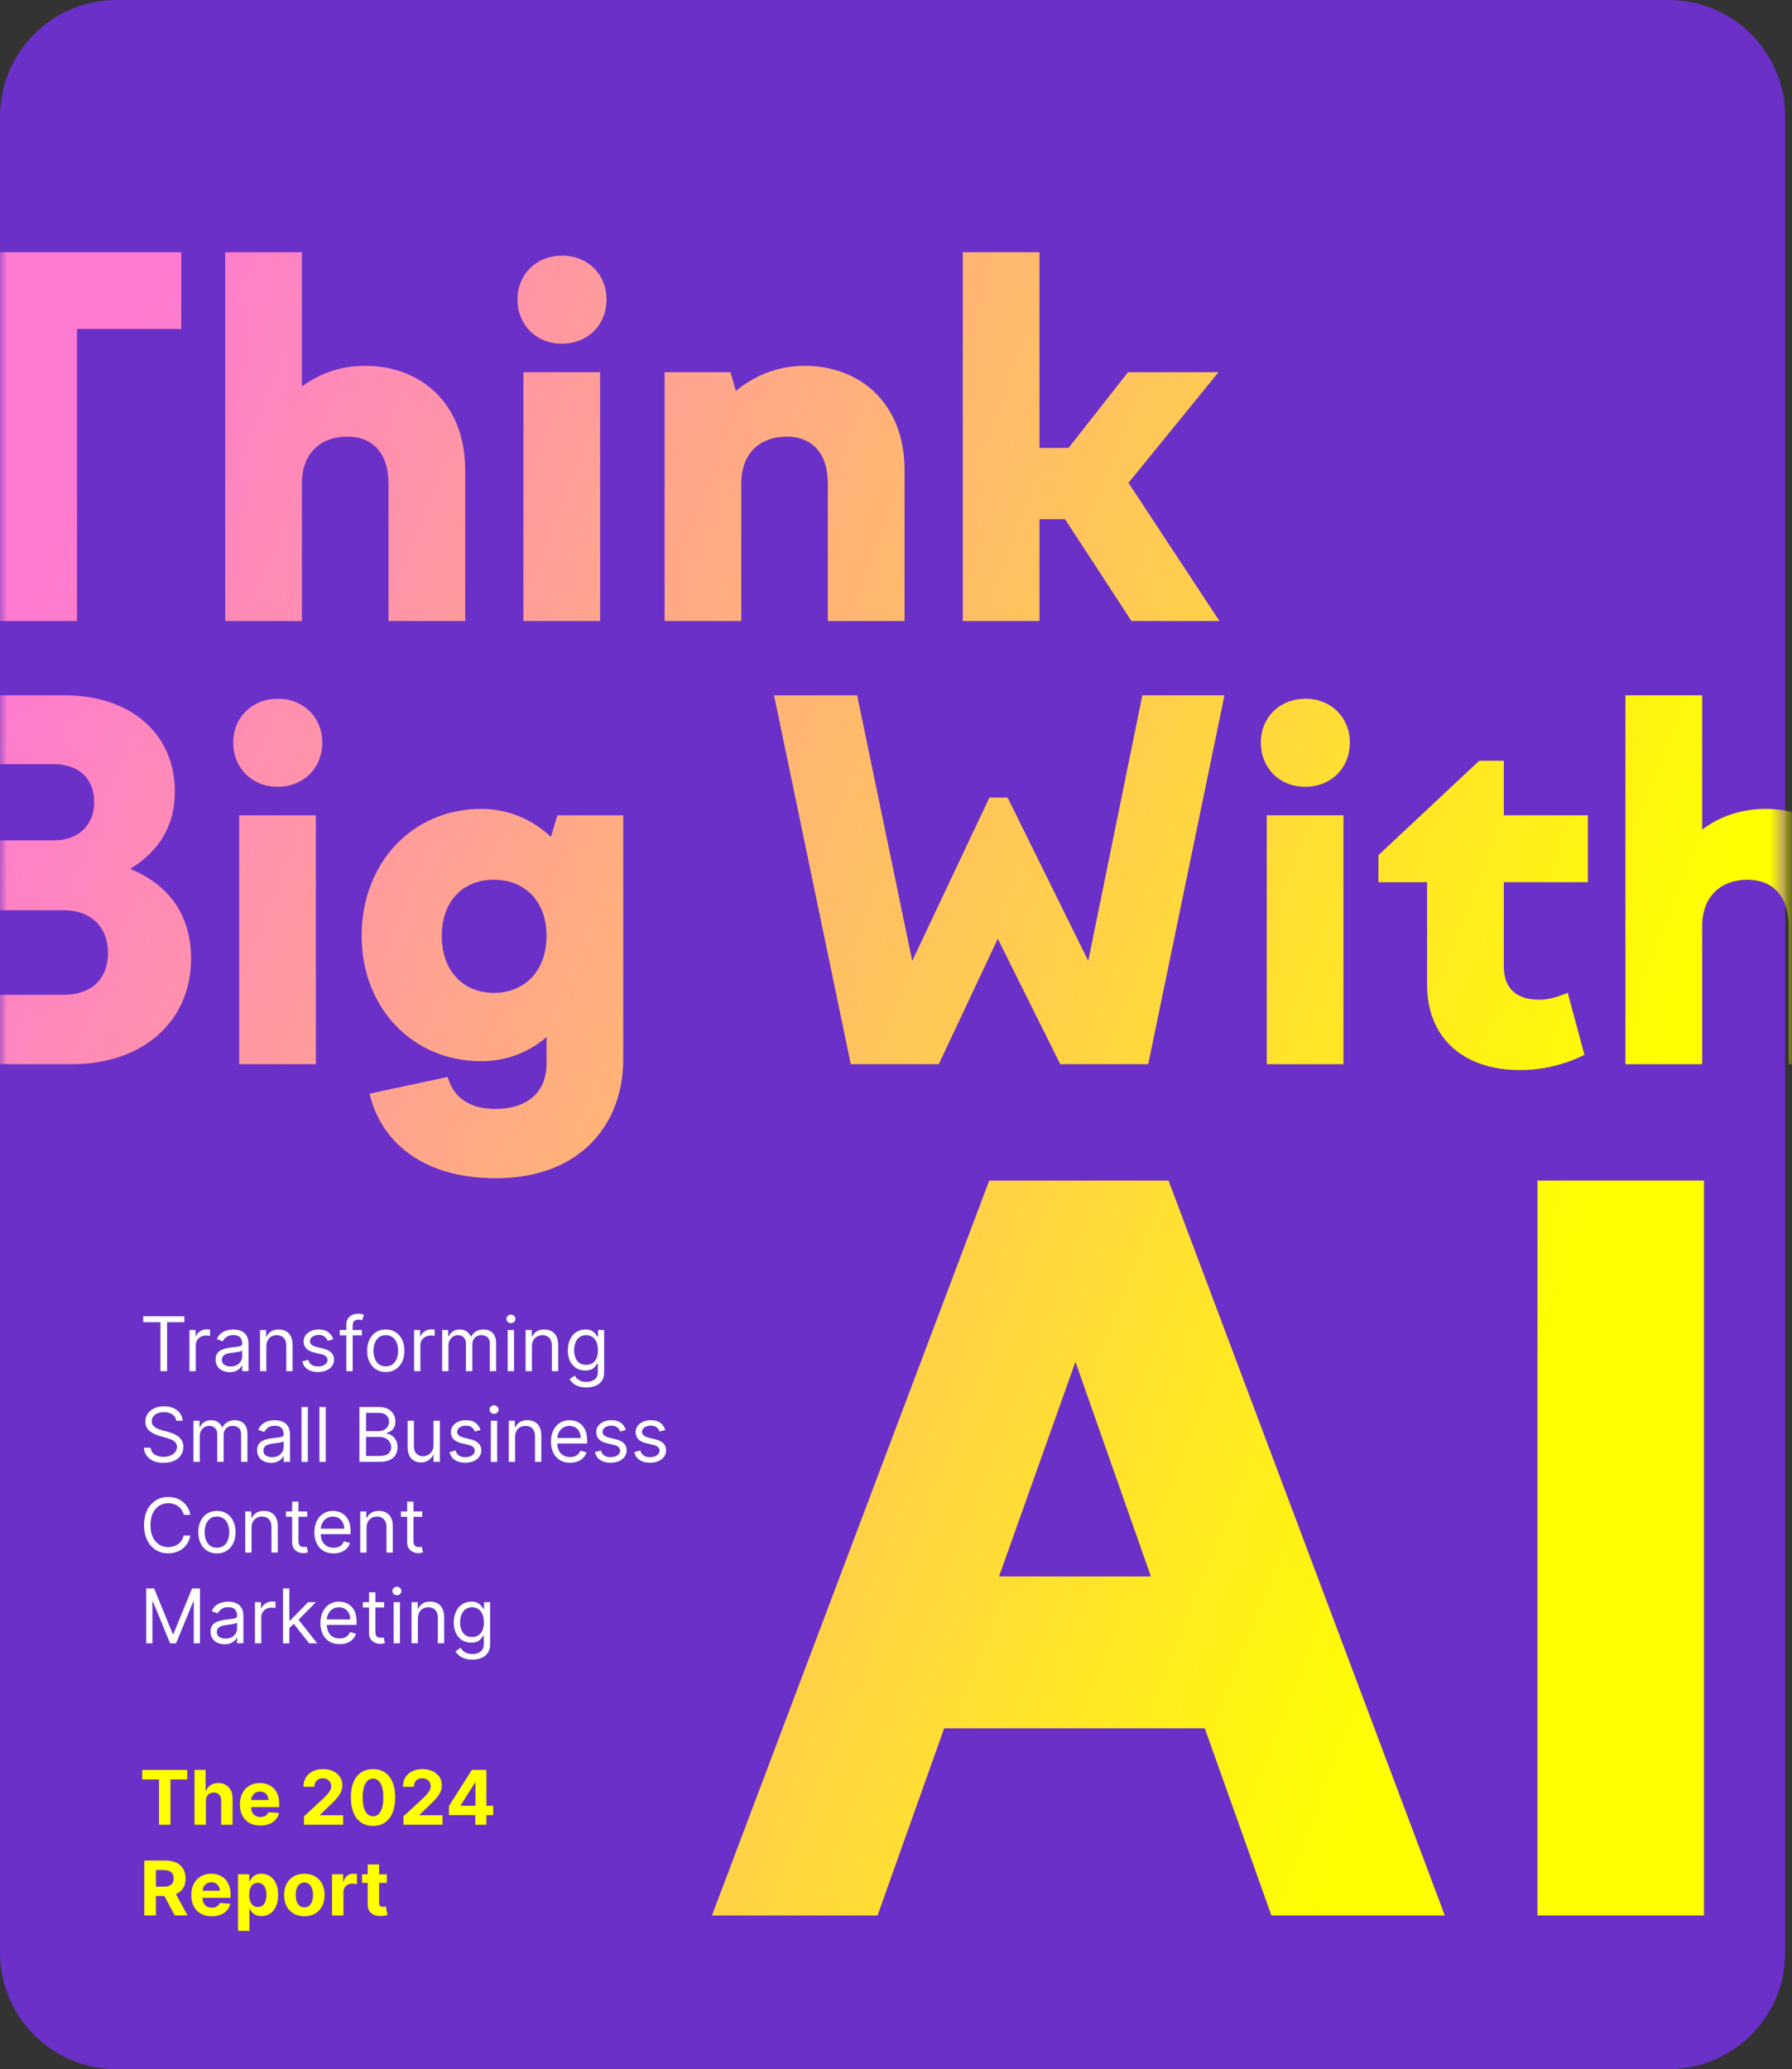 <svg width="123" height="142" viewBox="0 0 123 142" fill="none" xmlns="http://www.w3.org/2000/svg">
<rect x="0" y="0" width="123" height="142" fill="#333333" stroke="none"/>
<path d="M0 8C0 3.582 3.582 0 8 0H114.532C118.951 0 122.532 3.582 122.532 8V134C122.532 138.418 118.951 142 114.532 142H8C3.582 142 0 138.418 0 134V8Z" fill="#6B30C7"/>
<mask id="mask0_9417_4453" style="mask-type:alpha" maskUnits="userSpaceOnUse" x="0" y="0" width="123" height="142">
<rect width="122.532" height="142" rx="8" fill="#6B30C7"/>
</mask>
<g mask="url(#mask0_9417_4453)">
<path d="M26.552 128.63V129.218H24.851V128.63H26.552ZM25.237 127.953H26.02V130.586C26.02 130.659 26.032 130.715 26.054 130.755C26.076 130.795 26.106 130.822 26.146 130.838C26.186 130.854 26.233 130.862 26.285 130.862C26.322 130.862 26.359 130.859 26.396 130.853C26.432 130.845 26.461 130.84 26.48 130.836L26.603 131.419C26.564 131.431 26.509 131.446 26.438 131.461C26.367 131.479 26.28 131.489 26.179 131.493C25.99 131.5 25.824 131.475 25.682 131.417C25.541 131.36 25.431 131.27 25.353 131.149C25.275 131.028 25.236 130.874 25.237 130.689V127.953Z" fill="#FFFF00"/>
<path d="M22.79 131.455V128.63H23.549V129.123H23.578C23.63 128.948 23.716 128.815 23.838 128.726C23.959 128.635 24.099 128.59 24.257 128.59C24.296 128.59 24.338 128.592 24.384 128.597C24.429 128.602 24.469 128.609 24.503 128.617V129.312C24.466 129.301 24.416 129.292 24.351 129.283C24.286 129.274 24.226 129.27 24.172 129.27C24.057 129.27 23.954 129.295 23.863 129.346C23.774 129.395 23.703 129.463 23.65 129.552C23.599 129.64 23.573 129.742 23.573 129.857V131.455H22.79Z" fill="#FFFF00"/>
<path d="M20.891 131.508C20.605 131.508 20.358 131.447 20.15 131.326C19.942 131.203 19.782 131.033 19.67 130.815C19.557 130.595 19.5 130.341 19.5 130.052C19.5 129.76 19.557 129.505 19.67 129.287C19.782 129.067 19.942 128.897 20.15 128.776C20.358 128.653 20.605 128.592 20.891 128.592C21.176 128.592 21.423 128.653 21.63 128.776C21.838 128.897 21.999 129.067 22.111 129.287C22.224 129.505 22.281 129.76 22.281 130.052C22.281 130.341 22.224 130.595 22.111 130.815C21.999 131.033 21.838 131.203 21.63 131.326C21.423 131.447 21.176 131.508 20.891 131.508ZM20.894 130.901C21.024 130.901 21.133 130.865 21.22 130.791C21.307 130.716 21.372 130.614 21.416 130.486C21.462 130.357 21.485 130.211 21.485 130.046C21.485 129.882 21.462 129.736 21.416 129.607C21.372 129.478 21.307 129.376 21.22 129.302C21.133 129.227 21.024 129.189 20.894 129.189C20.763 129.189 20.653 129.227 20.563 129.302C20.475 129.376 20.408 129.478 20.363 129.607C20.319 129.736 20.297 129.882 20.297 130.046C20.297 130.211 20.319 130.357 20.363 130.486C20.408 130.614 20.475 130.716 20.563 130.791C20.653 130.865 20.763 130.901 20.894 130.901Z" fill="#FFFF00"/>
<path d="M16.337 132.512V128.629H17.11V129.103H17.145C17.179 129.027 17.229 128.95 17.294 128.871C17.36 128.792 17.446 128.725 17.551 128.673C17.658 128.619 17.79 128.592 17.948 128.592C18.154 128.592 18.344 128.646 18.518 128.754C18.692 128.86 18.831 129.021 18.936 129.237C19.04 129.452 19.092 129.721 19.092 130.044C19.092 130.359 19.041 130.625 18.939 130.842C18.839 131.058 18.701 131.222 18.527 131.333C18.355 131.444 18.161 131.499 17.946 131.499C17.794 131.499 17.665 131.474 17.558 131.423C17.453 131.373 17.366 131.31 17.299 131.234C17.232 131.157 17.18 131.079 17.145 131.001H17.121V132.512H16.337ZM17.104 130.041C17.104 130.209 17.128 130.355 17.174 130.48C17.221 130.605 17.288 130.703 17.376 130.773C17.465 130.841 17.572 130.876 17.698 130.876C17.826 130.876 17.933 130.841 18.022 130.771C18.11 130.7 18.177 130.602 18.222 130.477C18.269 130.35 18.292 130.205 18.292 130.041C18.292 129.878 18.269 129.734 18.224 129.61C18.179 129.487 18.112 129.39 18.023 129.32C17.935 129.25 17.827 129.215 17.698 129.215C17.571 129.215 17.463 129.249 17.375 129.316C17.287 129.384 17.221 129.479 17.174 129.603C17.128 129.727 17.104 129.873 17.104 130.041Z" fill="#FFFF00"/>
<path d="M14.53 131.508C14.239 131.508 13.989 131.449 13.78 131.332C13.571 131.213 13.411 131.045 13.298 130.828C13.185 130.61 13.129 130.351 13.129 130.054C13.129 129.763 13.185 129.508 13.298 129.289C13.411 129.069 13.57 128.898 13.774 128.776C13.98 128.653 14.222 128.592 14.499 128.592C14.685 128.592 14.859 128.622 15.019 128.682C15.181 128.741 15.322 128.83 15.442 128.949C15.563 129.067 15.658 129.217 15.725 129.397C15.793 129.576 15.826 129.786 15.826 130.026V130.241H13.441V129.756H15.089C15.089 129.643 15.065 129.543 15.015 129.456C14.966 129.369 14.898 129.301 14.811 129.252C14.726 129.202 14.626 129.177 14.512 129.177C14.393 129.177 14.287 129.204 14.195 129.259C14.105 129.313 14.034 129.386 13.982 129.478C13.931 129.569 13.904 129.67 13.903 129.781V130.243C13.903 130.383 13.929 130.503 13.98 130.605C14.033 130.707 14.107 130.785 14.203 130.841C14.298 130.896 14.412 130.923 14.543 130.923C14.63 130.923 14.71 130.911 14.782 130.887C14.854 130.862 14.916 130.825 14.968 130.776C15.019 130.727 15.058 130.667 15.085 130.596L15.81 130.644C15.773 130.818 15.698 130.97 15.584 131.1C15.471 131.229 15.325 131.329 15.146 131.401C14.968 131.473 14.763 131.508 14.53 131.508Z" fill="#FFFF00"/>
<path d="M9.905 131.453V127.688H11.39C11.675 127.688 11.918 127.738 12.119 127.84C12.321 127.941 12.475 128.083 12.58 128.269C12.687 128.452 12.74 128.669 12.74 128.918C12.74 129.168 12.686 129.383 12.578 129.563C12.47 129.742 12.314 129.879 12.11 129.975C11.906 130.071 11.66 130.118 11.37 130.118H10.376V129.478H11.242C11.394 129.478 11.52 129.458 11.62 129.416C11.721 129.374 11.796 129.312 11.845 129.228C11.895 129.145 11.92 129.041 11.92 128.918C11.92 128.793 11.895 128.687 11.845 128.601C11.796 128.516 11.72 128.451 11.618 128.406C11.518 128.361 11.391 128.338 11.238 128.338H10.701V131.453H9.905ZM11.938 129.74L12.874 131.453H11.995L11.08 129.74H11.938Z" fill="#FFFF00"/>
<path d="M30.816 124.567V123.94L32.388 121.463H32.929V122.331H32.609L31.618 123.899V123.929H33.852V124.567H30.816ZM32.623 125.229V124.375L32.638 124.098V121.463H33.385V125.229H32.623Z" fill="#FFFF00"/>
<path d="M27.692 125.227V124.654L29.032 123.413C29.146 123.302 29.242 123.203 29.319 123.115C29.398 123.026 29.457 122.94 29.498 122.855C29.538 122.77 29.558 122.677 29.558 122.578C29.558 122.467 29.533 122.372 29.483 122.293C29.433 122.212 29.364 122.15 29.277 122.107C29.19 122.063 29.091 122.041 28.981 122.041C28.866 122.041 28.765 122.064 28.68 122.111C28.594 122.157 28.527 122.224 28.481 122.311C28.434 122.398 28.411 122.502 28.411 122.622H27.655C27.655 122.376 27.711 122.162 27.823 121.98C27.934 121.799 28.09 121.658 28.291 121.559C28.492 121.46 28.724 121.41 28.986 121.41C29.256 121.41 29.491 121.458 29.691 121.554C29.892 121.648 30.048 121.779 30.16 121.947C30.271 122.115 30.327 122.307 30.327 122.524C30.327 122.667 30.299 122.807 30.242 122.946C30.187 123.084 30.089 123.238 29.946 123.407C29.804 123.575 29.604 123.777 29.345 124.012L28.795 124.551V124.577H30.377V125.227H27.692Z" fill="#FFFF00"/>
<path d="M25.604 125.31C25.288 125.309 25.016 125.231 24.788 125.077C24.561 124.922 24.386 124.698 24.264 124.405C24.142 124.113 24.082 123.76 24.084 123.348C24.084 122.938 24.144 122.588 24.266 122.298C24.388 122.009 24.563 121.789 24.79 121.638C25.018 121.486 25.289 121.41 25.604 121.41C25.919 121.41 26.19 121.486 26.417 121.638C26.645 121.79 26.82 122.011 26.943 122.3C27.065 122.588 27.126 122.938 27.125 123.348C27.125 123.761 27.064 124.114 26.941 124.407C26.82 124.7 26.645 124.924 26.419 125.078C26.192 125.233 25.92 125.31 25.604 125.31ZM25.604 124.65C25.82 124.65 25.992 124.542 26.121 124.325C26.25 124.108 26.313 123.782 26.312 123.348C26.312 123.063 26.283 122.825 26.224 122.635C26.166 122.445 26.084 122.302 25.977 122.206C25.872 122.111 25.748 122.063 25.604 122.063C25.39 122.063 25.218 122.17 25.089 122.385C24.961 122.599 24.896 122.92 24.894 123.348C24.894 123.638 24.923 123.879 24.981 124.073C25.04 124.265 25.122 124.41 25.229 124.507C25.336 124.602 25.461 124.65 25.604 124.65Z" fill="#FFFF00"/>
<path d="M20.866 125.227V124.654L22.206 123.413C22.32 123.302 22.416 123.203 22.493 123.115C22.572 123.026 22.631 122.94 22.672 122.855C22.712 122.77 22.732 122.677 22.732 122.578C22.732 122.467 22.707 122.372 22.657 122.293C22.607 122.212 22.538 122.15 22.451 122.107C22.364 122.063 22.265 122.041 22.155 122.041C22.04 122.041 21.939 122.064 21.853 122.111C21.767 122.157 21.701 122.224 21.655 122.311C21.608 122.398 21.585 122.502 21.585 122.622H20.829C20.829 122.376 20.885 122.162 20.996 121.98C21.108 121.799 21.264 121.658 21.465 121.559C21.666 121.46 21.898 121.41 22.16 121.41C22.43 121.41 22.665 121.458 22.865 121.554C23.066 121.648 23.222 121.779 23.334 121.947C23.445 122.115 23.501 122.307 23.501 122.524C23.501 122.667 23.473 122.807 23.416 122.946C23.361 123.084 23.262 123.238 23.12 123.407C22.978 123.575 22.778 123.777 22.519 124.012L21.969 124.551V124.577H23.55V125.227H20.866Z" fill="#FFFF00"/>
<path d="M17.867 125.283C17.577 125.283 17.327 125.225 17.117 125.107C16.909 124.988 16.748 124.82 16.636 124.603C16.523 124.385 16.466 124.127 16.466 123.829C16.466 123.538 16.523 123.284 16.636 123.064C16.748 122.845 16.907 122.674 17.112 122.551C17.318 122.428 17.559 122.367 17.836 122.367C18.023 122.367 18.196 122.397 18.357 122.457C18.518 122.516 18.659 122.605 18.779 122.724C18.901 122.843 18.995 122.992 19.063 123.173C19.13 123.352 19.164 123.561 19.164 123.801V124.017H16.779V123.531H18.426C18.426 123.418 18.402 123.318 18.353 123.231C18.304 123.144 18.236 123.076 18.149 123.027C18.063 122.977 17.963 122.952 17.849 122.952C17.73 122.952 17.625 122.979 17.533 123.035C17.442 123.089 17.371 123.162 17.32 123.253C17.268 123.344 17.242 123.445 17.24 123.557V124.018C17.24 124.158 17.266 124.279 17.318 124.381C17.37 124.482 17.445 124.561 17.54 124.616C17.636 124.671 17.749 124.699 17.88 124.699C17.967 124.699 18.047 124.686 18.119 124.662C18.192 124.637 18.254 124.601 18.305 124.552C18.357 124.503 18.396 124.443 18.423 124.371L19.147 124.419C19.11 124.593 19.035 124.745 18.921 124.875C18.808 125.004 18.662 125.104 18.483 125.177C18.306 125.248 18.1 125.283 17.867 125.283Z" fill="#FFFF00"/>
<path d="M14.133 123.596V125.229H13.35V121.463H14.111V122.903H14.144C14.208 122.736 14.311 122.605 14.453 122.511C14.595 122.415 14.773 122.368 14.988 122.368C15.184 122.368 15.355 122.41 15.501 122.496C15.648 122.581 15.762 122.703 15.843 122.862C15.925 123.02 15.966 123.21 15.964 123.43V125.229H15.181V123.57C15.182 123.396 15.138 123.261 15.049 123.164C14.96 123.067 14.837 123.018 14.677 123.018C14.57 123.018 14.476 123.041 14.394 123.087C14.313 123.132 14.249 123.198 14.203 123.285C14.157 123.371 14.134 123.474 14.133 123.596Z" fill="#FFFF00"/>
<path d="M9.762 122.119V121.463H12.854V122.119H11.702V125.229H10.915V122.119H9.762Z" fill="#FFFF00"/>
<path d="M32.419 113.895C32.209 113.895 32.029 113.868 31.878 113.814C31.727 113.761 31.602 113.692 31.501 113.605C31.402 113.519 31.323 113.427 31.264 113.329L31.61 113.086C31.649 113.138 31.699 113.196 31.759 113.263C31.819 113.33 31.901 113.388 32.005 113.437C32.111 113.488 32.248 113.513 32.419 113.513C32.647 113.513 32.835 113.457 32.983 113.347C33.132 113.237 33.206 113.064 33.206 112.829V112.255H33.169C33.137 112.306 33.092 112.37 33.033 112.446C32.975 112.521 32.892 112.588 32.783 112.647C32.675 112.704 32.529 112.733 32.345 112.733C32.117 112.733 31.913 112.679 31.731 112.571C31.551 112.463 31.408 112.306 31.303 112.1C31.199 111.895 31.146 111.644 31.146 111.35C31.146 111.061 31.197 110.809 31.299 110.595C31.401 110.379 31.542 110.212 31.724 110.094C31.905 109.975 32.115 109.916 32.353 109.916C32.537 109.916 32.682 109.947 32.79 110.008C32.899 110.068 32.983 110.137 33.04 110.214C33.099 110.29 33.145 110.352 33.176 110.401H33.221V109.953H33.64V112.858C33.64 113.101 33.585 113.298 33.474 113.45C33.365 113.603 33.218 113.716 33.033 113.787C32.849 113.859 32.645 113.895 32.419 113.895ZM32.404 112.343C32.578 112.343 32.725 112.303 32.846 112.224C32.966 112.144 33.057 112.029 33.12 111.88C33.182 111.73 33.213 111.551 33.213 111.343C33.213 111.139 33.183 110.96 33.121 110.804C33.06 110.648 32.969 110.526 32.849 110.438C32.729 110.35 32.581 110.306 32.404 110.306C32.22 110.306 32.067 110.352 31.945 110.446C31.823 110.539 31.732 110.664 31.671 110.821C31.61 110.978 31.58 111.152 31.58 111.343C31.58 111.539 31.611 111.712 31.672 111.863C31.735 112.013 31.827 112.13 31.948 112.216C32.071 112.301 32.223 112.343 32.404 112.343Z" fill="white"/>
<path d="M28.683 111.078V112.777H28.25V109.953H28.669V110.394H28.706C28.772 110.251 28.872 110.135 29.007 110.048C29.142 109.96 29.316 109.916 29.529 109.916C29.721 109.916 29.888 109.955 30.031 110.034C30.175 110.111 30.286 110.229 30.366 110.387C30.446 110.544 30.485 110.742 30.485 110.982V112.777H30.052V111.012C30.052 110.79 29.994 110.617 29.879 110.493C29.763 110.368 29.605 110.306 29.404 110.306C29.266 110.306 29.142 110.336 29.033 110.396C28.925 110.456 28.84 110.544 28.777 110.659C28.715 110.774 28.683 110.914 28.683 111.078Z" fill="white"/>
<path d="M27.021 112.778V109.954H27.455V112.778H27.021ZM27.241 109.483C27.157 109.483 27.084 109.454 27.023 109.397C26.963 109.339 26.933 109.27 26.933 109.189C26.933 109.108 26.963 109.039 27.023 108.981C27.084 108.923 27.157 108.895 27.241 108.895C27.326 108.895 27.398 108.923 27.459 108.981C27.52 109.039 27.55 109.108 27.55 109.189C27.55 109.27 27.52 109.339 27.459 109.397C27.398 109.454 27.326 109.483 27.241 109.483Z" fill="white"/>
<path d="M26.368 109.952V110.32H24.904V109.952H26.368ZM25.331 109.275H25.765V111.967C25.765 112.09 25.783 112.182 25.818 112.243C25.855 112.303 25.901 112.344 25.958 112.365C26.015 112.384 26.076 112.394 26.14 112.394C26.188 112.394 26.227 112.391 26.258 112.387C26.288 112.38 26.313 112.376 26.331 112.372L26.419 112.762C26.39 112.773 26.349 112.784 26.296 112.795C26.244 112.807 26.177 112.813 26.096 112.813C25.973 112.813 25.853 112.787 25.735 112.734C25.619 112.681 25.522 112.601 25.445 112.493C25.369 112.385 25.331 112.249 25.331 112.085V109.275Z" fill="white"/>
<path d="M23.311 112.836C23.039 112.836 22.804 112.776 22.606 112.656C22.41 112.534 22.259 112.365 22.152 112.148C22.047 111.93 21.994 111.676 21.994 111.387C21.994 111.098 22.047 110.843 22.152 110.622C22.259 110.4 22.407 110.227 22.597 110.104C22.788 109.979 23.012 109.916 23.267 109.916C23.414 109.916 23.559 109.941 23.702 109.99C23.846 110.039 23.976 110.118 24.094 110.229C24.212 110.338 24.305 110.482 24.375 110.663C24.445 110.843 24.48 111.065 24.48 111.328V111.512H22.303V111.137H24.039C24.039 110.978 24.007 110.835 23.943 110.71C23.881 110.585 23.791 110.487 23.675 110.414C23.559 110.342 23.424 110.306 23.267 110.306C23.094 110.306 22.944 110.349 22.818 110.435C22.693 110.519 22.597 110.629 22.529 110.766C22.462 110.902 22.428 111.047 22.428 111.203V111.453C22.428 111.667 22.465 111.847 22.538 111.996C22.613 112.143 22.717 112.255 22.849 112.332C22.982 112.408 23.135 112.446 23.311 112.446C23.425 112.446 23.528 112.43 23.62 112.398C23.713 112.365 23.793 112.316 23.86 112.251C23.928 112.185 23.98 112.103 24.017 112.005L24.436 112.123C24.392 112.265 24.318 112.39 24.213 112.498C24.109 112.604 23.981 112.688 23.827 112.748C23.674 112.807 23.502 112.836 23.311 112.836Z" fill="white"/>
<path d="M19.831 111.748L19.823 111.211H19.912L21.147 109.953H21.684L20.368 111.284H20.331L19.831 111.748ZM19.426 112.778V109.012H19.86V112.778H19.426ZM21.221 112.778L20.118 111.38L20.427 111.078L21.773 112.778H21.221Z" fill="white"/>
<path d="M17.499 112.777V109.952H17.918V110.379H17.948C17.999 110.239 18.092 110.126 18.227 110.039C18.362 109.952 18.514 109.908 18.683 109.908C18.715 109.908 18.755 109.909 18.803 109.91C18.851 109.911 18.887 109.913 18.911 109.916V110.357C18.896 110.353 18.863 110.348 18.81 110.34C18.759 110.332 18.704 110.327 18.646 110.327C18.509 110.327 18.387 110.356 18.279 110.414C18.172 110.47 18.087 110.549 18.025 110.649C17.964 110.749 17.933 110.862 17.933 110.989V112.777H17.499Z" fill="white"/>
<path d="M15.413 112.843C15.234 112.843 15.071 112.81 14.925 112.742C14.78 112.674 14.664 112.575 14.578 112.446C14.492 112.316 14.449 112.159 14.449 111.975C14.449 111.814 14.481 111.682 14.545 111.582C14.609 111.48 14.694 111.401 14.8 111.343C14.907 111.285 15.025 111.242 15.153 111.214C15.283 111.185 15.414 111.161 15.545 111.144C15.717 111.122 15.856 111.106 15.963 111.095C16.07 111.082 16.149 111.062 16.198 111.034C16.248 111.006 16.273 110.957 16.273 110.887V110.872C16.273 110.691 16.224 110.55 16.124 110.449C16.026 110.349 15.877 110.298 15.678 110.298C15.47 110.298 15.308 110.344 15.19 110.435C15.073 110.525 14.99 110.622 14.942 110.725L14.53 110.578C14.604 110.406 14.702 110.273 14.824 110.177C14.948 110.08 15.083 110.013 15.229 109.975C15.376 109.936 15.521 109.916 15.663 109.916C15.754 109.916 15.858 109.927 15.975 109.949C16.094 109.97 16.209 110.013 16.319 110.08C16.431 110.146 16.523 110.246 16.597 110.379C16.67 110.513 16.707 110.692 16.707 110.916V112.777H16.273V112.395H16.251C16.222 112.456 16.173 112.522 16.104 112.591C16.035 112.661 15.944 112.721 15.83 112.77C15.716 112.819 15.577 112.843 15.413 112.843ZM15.479 112.454C15.65 112.454 15.795 112.42 15.913 112.352C16.032 112.285 16.121 112.198 16.181 112.091C16.243 111.985 16.273 111.872 16.273 111.755V111.358C16.255 111.38 16.214 111.4 16.152 111.418C16.091 111.435 16.02 111.451 15.939 111.464C15.859 111.477 15.781 111.488 15.705 111.497C15.63 111.506 15.57 111.513 15.523 111.519C15.41 111.534 15.305 111.558 15.207 111.591C15.11 111.623 15.031 111.671 14.971 111.736C14.913 111.8 14.883 111.887 14.883 111.997C14.883 112.148 14.939 112.262 15.05 112.34C15.163 112.416 15.306 112.454 15.479 112.454Z" fill="white"/>
<path d="M10.034 109.012H10.579L11.858 112.138H11.902L13.182 109.012H13.726V112.778H13.3V109.916H13.263L12.086 112.778H11.674L10.498 109.916H10.461V112.778H10.034V109.012Z" fill="white"/>
<path d="M28.982 103.727V104.095H27.519V103.727H28.982ZM27.945 103.051H28.379V105.743C28.379 105.865 28.397 105.957 28.432 106.019C28.469 106.079 28.516 106.119 28.572 106.14C28.63 106.16 28.691 106.169 28.754 106.169C28.802 106.169 28.841 106.167 28.872 106.162C28.902 106.156 28.927 106.151 28.945 106.147L29.034 106.537C29.004 106.548 28.963 106.559 28.91 106.57C28.858 106.582 28.791 106.589 28.71 106.589C28.587 106.589 28.467 106.562 28.35 106.509C28.233 106.457 28.136 106.376 28.059 106.269C27.983 106.161 27.945 106.025 27.945 105.86V103.051Z" fill="white"/>
<path d="M25.159 104.852V106.551H24.725V103.726H25.144V104.168H25.181C25.247 104.024 25.348 103.909 25.483 103.822C25.617 103.734 25.792 103.689 26.005 103.689C26.196 103.689 26.363 103.729 26.507 103.807C26.65 103.884 26.762 104.002 26.841 104.16C26.921 104.317 26.961 104.516 26.961 104.756V106.551H26.527V104.785C26.527 104.563 26.47 104.391 26.354 104.267C26.239 104.142 26.081 104.079 25.88 104.079C25.741 104.079 25.617 104.109 25.508 104.169C25.401 104.229 25.315 104.317 25.253 104.432C25.19 104.548 25.159 104.687 25.159 104.852Z" fill="white"/>
<path d="M22.896 106.609C22.623 106.609 22.389 106.549 22.191 106.429C21.995 106.308 21.844 106.139 21.737 105.922C21.632 105.704 21.579 105.45 21.579 105.16C21.579 104.871 21.632 104.616 21.737 104.396C21.844 104.174 21.992 104.001 22.182 103.877C22.373 103.752 22.596 103.689 22.852 103.689C22.999 103.689 23.144 103.714 23.287 103.763C23.431 103.812 23.561 103.892 23.679 104.002C23.797 104.111 23.89 104.256 23.96 104.436C24.03 104.616 24.065 104.838 24.065 105.102V105.285H21.888V104.91H23.624C23.624 104.751 23.592 104.609 23.528 104.484C23.466 104.359 23.376 104.26 23.26 104.188C23.145 104.115 23.008 104.079 22.852 104.079C22.679 104.079 22.529 104.122 22.403 104.208C22.278 104.293 22.182 104.403 22.114 104.539C22.047 104.675 22.013 104.821 22.013 104.977V105.227C22.013 105.44 22.05 105.621 22.123 105.769C22.198 105.916 22.302 106.028 22.434 106.106C22.567 106.182 22.72 106.22 22.896 106.22C23.01 106.22 23.113 106.204 23.205 106.172C23.298 106.139 23.378 106.09 23.445 106.025C23.513 105.958 23.565 105.876 23.602 105.778L24.021 105.896C23.977 106.038 23.903 106.163 23.799 106.271C23.694 106.378 23.566 106.461 23.412 106.521C23.259 106.58 23.087 106.609 22.896 106.609Z" fill="white"/>
<path d="M21.089 103.727V104.095H19.625V103.727H21.089ZM20.052 103.051H20.486V105.743C20.486 105.865 20.504 105.957 20.539 106.019C20.576 106.079 20.623 106.119 20.679 106.14C20.737 106.16 20.797 106.169 20.861 106.169C20.909 106.169 20.948 106.167 20.979 106.162C21.009 106.156 21.034 106.151 21.052 106.147L21.141 106.537C21.111 106.548 21.07 106.559 21.017 106.57C20.965 106.582 20.898 106.589 20.817 106.589C20.694 106.589 20.574 106.562 20.457 106.509C20.34 106.457 20.243 106.376 20.166 106.269C20.09 106.161 20.052 106.025 20.052 105.86V103.051Z" fill="white"/>
<path d="M17.266 104.852V106.551H16.832V103.726H17.251V104.168H17.288C17.354 104.024 17.455 103.909 17.59 103.822C17.724 103.734 17.898 103.689 18.112 103.689C18.303 103.689 18.47 103.729 18.614 103.807C18.757 103.884 18.869 104.002 18.948 104.16C19.028 104.317 19.068 104.516 19.068 104.756V106.551H18.634V104.785C18.634 104.563 18.576 104.391 18.461 104.267C18.346 104.142 18.188 104.079 17.987 104.079C17.848 104.079 17.724 104.109 17.615 104.169C17.508 104.229 17.422 104.317 17.36 104.432C17.297 104.548 17.266 104.687 17.266 104.852Z" fill="white"/>
<path d="M14.89 106.609C14.635 106.609 14.411 106.549 14.219 106.427C14.027 106.306 13.878 106.136 13.77 105.918C13.663 105.7 13.61 105.445 13.61 105.153C13.61 104.859 13.663 104.602 13.77 104.383C13.878 104.163 14.027 103.993 14.219 103.871C14.411 103.75 14.635 103.689 14.89 103.689C15.145 103.689 15.368 103.75 15.559 103.871C15.751 103.993 15.901 104.163 16.008 104.383C16.116 104.602 16.169 104.859 16.169 105.153C16.169 105.445 16.116 105.7 16.008 105.918C15.901 106.136 15.751 106.306 15.559 106.427C15.368 106.549 15.145 106.609 14.89 106.609ZM14.89 106.22C15.083 106.22 15.243 106.17 15.368 106.071C15.493 105.971 15.585 105.841 15.645 105.679C15.705 105.517 15.736 105.342 15.736 105.153C15.736 104.964 15.705 104.788 15.645 104.625C15.585 104.462 15.493 104.331 15.368 104.23C15.243 104.13 15.083 104.079 14.89 104.079C14.696 104.079 14.537 104.13 14.412 104.23C14.287 104.331 14.194 104.462 14.134 104.625C14.074 104.788 14.044 104.964 14.044 105.153C14.044 105.342 14.074 105.517 14.134 105.679C14.194 105.841 14.287 105.971 14.412 106.071C14.537 106.17 14.696 106.22 14.89 106.22Z" fill="white"/>
<path d="M13.064 103.963H12.608C12.581 103.832 12.534 103.716 12.466 103.617C12.4 103.518 12.319 103.434 12.224 103.367C12.129 103.298 12.025 103.247 11.909 103.212C11.794 103.178 11.674 103.161 11.549 103.161C11.321 103.161 11.114 103.219 10.929 103.334C10.745 103.449 10.599 103.619 10.49 103.843C10.382 104.067 10.328 104.343 10.328 104.669C10.328 104.995 10.382 105.27 10.49 105.494C10.599 105.719 10.745 105.888 10.929 106.004C11.114 106.119 11.321 106.177 11.549 106.177C11.674 106.177 11.794 106.159 11.909 106.125C12.025 106.091 12.129 106.04 12.224 105.972C12.319 105.904 12.4 105.82 12.466 105.721C12.534 105.62 12.581 105.505 12.608 105.375H13.064C13.03 105.567 12.967 105.74 12.877 105.892C12.786 106.044 12.673 106.173 12.538 106.28C12.403 106.385 12.252 106.465 12.084 106.52C11.917 106.576 11.739 106.603 11.549 106.603C11.228 106.603 10.942 106.525 10.692 106.368C10.442 106.211 10.245 105.988 10.102 105.698C9.958 105.409 9.887 105.066 9.887 104.669C9.887 104.272 9.958 103.928 10.102 103.639C10.245 103.35 10.442 103.127 10.692 102.97C10.942 102.813 11.228 102.734 11.549 102.734C11.739 102.734 11.917 102.762 12.084 102.817C12.252 102.872 12.403 102.953 12.538 103.06C12.673 103.165 12.786 103.294 12.877 103.446C12.967 103.597 13.03 103.769 13.064 103.963Z" fill="white"/>
<path d="M45.668 98.134L45.278 98.245C45.253 98.18 45.217 98.116 45.169 98.055C45.123 97.993 45.059 97.941 44.978 97.901C44.897 97.86 44.794 97.84 44.667 97.84C44.495 97.84 44.35 97.88 44.235 97.96C44.121 98.038 44.064 98.138 44.064 98.259C44.064 98.367 44.103 98.452 44.182 98.515C44.26 98.577 44.383 98.629 44.55 98.671L44.969 98.774C45.221 98.835 45.41 98.929 45.533 99.055C45.657 99.18 45.719 99.342 45.719 99.539C45.719 99.701 45.672 99.845 45.579 99.973C45.487 100.1 45.359 100.201 45.193 100.274C45.028 100.348 44.835 100.385 44.616 100.385C44.328 100.385 44.089 100.322 43.901 100.197C43.712 100.072 43.592 99.89 43.542 99.649L43.954 99.546C43.993 99.698 44.067 99.812 44.176 99.888C44.287 99.964 44.431 100.002 44.608 100.002C44.811 100.002 44.971 99.959 45.09 99.874C45.21 99.787 45.27 99.682 45.27 99.561C45.27 99.463 45.236 99.381 45.167 99.315C45.099 99.247 44.993 99.197 44.851 99.164L44.38 99.053C44.122 98.992 43.932 98.897 43.81 98.769C43.69 98.639 43.63 98.476 43.63 98.281C43.63 98.122 43.675 97.981 43.764 97.858C43.855 97.736 43.978 97.639 44.134 97.57C44.291 97.5 44.469 97.465 44.667 97.465C44.947 97.465 45.166 97.526 45.326 97.649C45.486 97.771 45.6 97.933 45.668 98.134Z" fill="white"/>
<path d="M42.962 98.134L42.573 98.245C42.548 98.18 42.512 98.116 42.464 98.055C42.418 97.993 42.354 97.941 42.273 97.901C42.192 97.86 42.089 97.84 41.962 97.84C41.789 97.84 41.645 97.88 41.53 97.96C41.416 98.038 41.359 98.138 41.359 98.259C41.359 98.367 41.398 98.452 41.477 98.515C41.555 98.577 41.678 98.629 41.845 98.671L42.264 98.774C42.516 98.835 42.705 98.929 42.828 99.055C42.952 99.18 43.014 99.342 43.014 99.539C43.014 99.701 42.967 99.845 42.874 99.973C42.782 100.1 42.654 100.201 42.488 100.274C42.323 100.348 42.13 100.385 41.911 100.385C41.623 100.385 41.384 100.322 41.196 100.197C41.007 100.072 40.887 99.89 40.837 99.649L41.249 99.546C41.288 99.698 41.362 99.812 41.471 99.888C41.582 99.964 41.726 100.002 41.903 100.002C42.106 100.002 42.266 99.959 42.385 99.874C42.505 99.787 42.565 99.682 42.565 99.561C42.565 99.463 42.531 99.381 42.462 99.315C42.394 99.247 42.288 99.197 42.146 99.164L41.675 99.053C41.417 98.992 41.227 98.897 41.105 98.769C40.985 98.639 40.925 98.476 40.925 98.281C40.925 98.122 40.97 97.981 41.059 97.858C41.15 97.736 41.273 97.639 41.429 97.57C41.586 97.5 41.764 97.465 41.962 97.465C42.242 97.465 42.461 97.526 42.62 97.649C42.781 97.771 42.895 97.933 42.962 98.134Z" fill="white"/>
<path d="M39.132 100.385C38.86 100.385 38.625 100.325 38.428 100.205C38.232 100.083 38.08 99.914 37.974 99.697C37.868 99.479 37.815 99.225 37.815 98.936C37.815 98.647 37.868 98.392 37.974 98.171C38.08 97.949 38.228 97.776 38.419 97.652C38.61 97.527 38.833 97.465 39.088 97.465C39.235 97.465 39.38 97.489 39.524 97.538C39.667 97.587 39.798 97.667 39.915 97.777C40.033 97.886 40.127 98.031 40.197 98.211C40.267 98.392 40.301 98.614 40.301 98.877V99.061H38.124V98.686H39.86C39.86 98.526 39.828 98.384 39.764 98.259C39.702 98.134 39.612 98.035 39.496 97.963C39.381 97.891 39.245 97.855 39.088 97.855C38.915 97.855 38.766 97.898 38.639 97.983C38.514 98.068 38.418 98.178 38.35 98.314C38.283 98.45 38.249 98.596 38.249 98.752V99.002C38.249 99.215 38.286 99.396 38.36 99.544C38.434 99.692 38.538 99.804 38.67 99.881C38.803 99.957 38.957 99.995 39.132 99.995C39.246 99.995 39.349 99.979 39.441 99.947C39.534 99.914 39.614 99.865 39.682 99.8C39.749 99.734 39.801 99.652 39.838 99.554L40.257 99.671C40.213 99.814 40.139 99.939 40.035 100.046C39.931 100.153 39.802 100.236 39.649 100.297C39.495 100.355 39.323 100.385 39.132 100.385Z" fill="white"/>
<path d="M35.353 98.627V100.326H34.919V97.502H35.338V97.943H35.375C35.441 97.799 35.542 97.684 35.676 97.597C35.811 97.509 35.985 97.465 36.199 97.465C36.39 97.465 36.557 97.504 36.701 97.582C36.844 97.66 36.956 97.777 37.035 97.936C37.115 98.093 37.155 98.291 37.155 98.531V100.326H36.721V98.561C36.721 98.339 36.663 98.166 36.548 98.042C36.433 97.917 36.275 97.855 36.074 97.855C35.935 97.855 35.811 97.885 35.702 97.945C35.594 98.005 35.509 98.093 35.447 98.208C35.384 98.323 35.353 98.463 35.353 98.627Z" fill="white"/>
<path d="M33.69 100.327V97.502H34.124V100.327H33.69ZM33.911 97.032C33.826 97.032 33.753 97.003 33.692 96.945C33.632 96.888 33.602 96.819 33.602 96.738C33.602 96.657 33.632 96.587 33.692 96.53C33.753 96.472 33.826 96.443 33.911 96.443C33.995 96.443 34.068 96.472 34.128 96.53C34.189 96.587 34.22 96.657 34.22 96.738C34.22 96.819 34.189 96.888 34.128 96.945C34.068 97.003 33.995 97.032 33.911 97.032Z" fill="white"/>
<path d="M32.986 98.134L32.596 98.245C32.571 98.18 32.535 98.116 32.487 98.055C32.441 97.993 32.377 97.941 32.296 97.901C32.215 97.86 32.111 97.84 31.985 97.84C31.812 97.84 31.668 97.88 31.553 97.96C31.439 98.038 31.382 98.138 31.382 98.259C31.382 98.367 31.421 98.452 31.5 98.515C31.578 98.577 31.701 98.629 31.867 98.671L32.287 98.774C32.539 98.835 32.727 98.929 32.851 99.055C32.975 99.18 33.037 99.342 33.037 99.539C33.037 99.701 32.99 99.845 32.897 99.973C32.805 100.1 32.677 100.201 32.511 100.274C32.346 100.348 32.153 100.385 31.934 100.385C31.646 100.385 31.407 100.322 31.218 100.197C31.03 100.072 30.91 99.89 30.86 99.649L31.272 99.546C31.311 99.698 31.385 99.812 31.494 99.888C31.605 99.964 31.749 100.002 31.926 100.002C32.129 100.002 32.289 99.959 32.408 99.874C32.528 99.787 32.588 99.682 32.588 99.561C32.588 99.463 32.554 99.381 32.485 99.315C32.417 99.247 32.311 99.197 32.169 99.164L31.698 99.053C31.44 98.992 31.25 98.897 31.128 98.769C31.008 98.639 30.948 98.476 30.948 98.281C30.948 98.122 30.993 97.981 31.082 97.858C31.173 97.736 31.296 97.639 31.452 97.57C31.609 97.5 31.787 97.465 31.985 97.465C32.265 97.465 32.484 97.526 32.644 97.649C32.804 97.771 32.918 97.933 32.986 98.134Z" fill="white"/>
<path d="M29.756 99.171V97.502H30.19V100.326H29.756V99.848H29.727C29.661 99.992 29.558 100.114 29.418 100.214C29.278 100.313 29.102 100.363 28.889 100.363C28.712 100.363 28.555 100.324 28.418 100.247C28.281 100.169 28.173 100.051 28.094 99.894C28.016 99.736 27.977 99.537 27.977 99.297V97.502H28.41V99.267C28.41 99.473 28.468 99.637 28.583 99.76C28.7 99.882 28.848 99.944 29.028 99.944C29.136 99.944 29.246 99.916 29.358 99.861C29.47 99.806 29.565 99.721 29.641 99.607C29.718 99.493 29.756 99.348 29.756 99.171Z" fill="white"/>
<path d="M24.668 100.326V96.561H25.985C26.247 96.561 26.463 96.606 26.634 96.697C26.804 96.786 26.931 96.907 27.014 97.059C27.098 97.21 27.139 97.377 27.139 97.561C27.139 97.723 27.11 97.856 27.053 97.962C26.997 98.067 26.922 98.15 26.828 98.212C26.737 98.273 26.637 98.318 26.529 98.348V98.385C26.644 98.392 26.76 98.432 26.876 98.506C26.993 98.579 27.09 98.685 27.169 98.822C27.247 98.96 27.286 99.127 27.286 99.326C27.286 99.515 27.244 99.685 27.158 99.835C27.072 99.986 26.936 100.106 26.751 100.194C26.566 100.282 26.325 100.326 26.029 100.326H24.668ZM25.124 99.922H26.029C26.326 99.922 26.538 99.864 26.663 99.749C26.789 99.632 26.852 99.492 26.852 99.326C26.852 99.199 26.82 99.081 26.755 98.973C26.69 98.864 26.597 98.777 26.477 98.712C26.357 98.646 26.215 98.613 26.051 98.613H25.124V99.922ZM25.124 98.215H25.97C26.107 98.215 26.231 98.189 26.341 98.135C26.453 98.081 26.541 98.005 26.606 97.906C26.672 97.808 26.705 97.693 26.705 97.561C26.705 97.395 26.648 97.255 26.532 97.14C26.417 97.023 26.235 96.965 25.985 96.965H25.124V98.215Z" fill="white"/>
<path d="M22.358 96.561V100.326H21.924V96.561H22.358Z" fill="white"/>
<path d="M21.129 96.561V100.326H20.695V96.561H21.129Z" fill="white"/>
<path d="M18.608 100.392C18.43 100.392 18.267 100.358 18.121 100.291C17.975 100.222 17.86 100.124 17.774 99.995C17.688 99.865 17.645 99.708 17.645 99.524C17.645 99.362 17.677 99.231 17.741 99.131C17.804 99.029 17.89 98.949 17.996 98.892C18.103 98.834 18.221 98.791 18.349 98.763C18.479 98.734 18.61 98.71 18.741 98.693C18.913 98.671 19.052 98.654 19.158 98.644C19.266 98.631 19.345 98.611 19.394 98.583C19.444 98.555 19.469 98.506 19.469 98.436V98.421C19.469 98.24 19.419 98.099 19.32 97.998C19.222 97.898 19.073 97.847 18.873 97.847C18.666 97.847 18.504 97.893 18.386 97.983C18.268 98.074 18.186 98.171 18.138 98.274L17.726 98.127C17.799 97.955 17.898 97.822 18.02 97.726C18.144 97.629 18.279 97.562 18.425 97.524C18.572 97.484 18.716 97.465 18.859 97.465C18.949 97.465 19.053 97.476 19.171 97.498C19.29 97.519 19.405 97.562 19.515 97.629C19.627 97.695 19.719 97.795 19.793 97.928C19.866 98.062 19.903 98.241 19.903 98.465V100.326H19.469V99.944H19.447C19.418 100.005 19.369 100.07 19.3 100.14C19.231 100.21 19.14 100.27 19.026 100.319C18.912 100.368 18.773 100.392 18.608 100.392ZM18.675 100.002C18.846 100.002 18.991 99.969 19.109 99.901C19.228 99.834 19.317 99.747 19.377 99.64C19.438 99.534 19.469 99.421 19.469 99.304V98.906C19.451 98.928 19.41 98.949 19.348 98.967C19.286 98.984 19.215 99 19.134 99.013C19.055 99.025 18.977 99.036 18.901 99.046C18.826 99.055 18.765 99.062 18.719 99.068C18.606 99.083 18.501 99.107 18.403 99.14C18.306 99.172 18.227 99.22 18.167 99.285C18.108 99.349 18.079 99.436 18.079 99.546C18.079 99.697 18.135 99.811 18.246 99.888C18.359 99.964 18.502 100.002 18.675 100.002Z" fill="white"/>
<path d="M13.277 100.326V97.502H13.696V97.943H13.733C13.792 97.792 13.887 97.675 14.018 97.592C14.149 97.507 14.307 97.465 14.49 97.465C14.677 97.465 14.832 97.507 14.956 97.592C15.081 97.675 15.178 97.792 15.248 97.943H15.277C15.35 97.797 15.458 97.681 15.603 97.595C15.748 97.508 15.921 97.465 16.123 97.465C16.376 97.465 16.582 97.544 16.743 97.702C16.904 97.859 16.984 98.103 16.984 98.436V100.326H16.55V98.436C16.55 98.227 16.493 98.078 16.379 97.989C16.265 97.899 16.131 97.855 15.976 97.855C15.778 97.855 15.624 97.915 15.515 98.035C15.405 98.154 15.351 98.305 15.351 98.487V100.326H14.91V98.392C14.91 98.231 14.858 98.102 14.753 98.004C14.649 97.904 14.515 97.855 14.351 97.855C14.238 97.855 14.133 97.885 14.034 97.945C13.938 98.005 13.859 98.088 13.799 98.195C13.74 98.3 13.711 98.422 13.711 98.561V100.326H13.277Z" fill="white"/>
<path d="M12.093 97.501C12.071 97.314 11.982 97.17 11.825 97.067C11.668 96.964 11.476 96.912 11.248 96.912C11.081 96.912 10.935 96.939 10.81 96.993C10.686 97.047 10.589 97.121 10.519 97.216C10.451 97.31 10.416 97.417 10.416 97.537C10.416 97.638 10.44 97.725 10.488 97.797C10.537 97.868 10.6 97.927 10.676 97.975C10.752 98.022 10.831 98.06 10.915 98.091C10.998 98.12 11.075 98.144 11.145 98.163L11.527 98.266C11.625 98.291 11.734 98.327 11.854 98.372C11.976 98.418 12.091 98.48 12.202 98.558C12.313 98.635 12.405 98.735 12.478 98.856C12.55 98.977 12.586 99.126 12.586 99.303C12.586 99.506 12.533 99.69 12.426 99.854C12.321 100.019 12.166 100.149 11.963 100.246C11.761 100.343 11.515 100.391 11.225 100.391C10.956 100.391 10.722 100.348 10.525 100.261C10.329 100.174 10.174 100.052 10.062 99.897C9.95 99.741 9.887 99.56 9.872 99.354H10.343C10.355 99.496 10.403 99.614 10.486 99.707C10.571 99.799 10.677 99.868 10.806 99.913C10.936 99.957 11.076 99.979 11.225 99.979C11.399 99.979 11.556 99.951 11.694 99.895C11.833 99.837 11.943 99.757 12.023 99.656C12.104 99.553 12.145 99.433 12.145 99.295C12.145 99.17 12.11 99.069 12.04 98.99C11.97 98.912 11.878 98.848 11.764 98.799C11.65 98.75 11.527 98.707 11.395 98.67L10.931 98.538C10.637 98.453 10.404 98.332 10.232 98.176C10.061 98.019 9.975 97.813 9.975 97.56C9.975 97.349 10.032 97.165 10.146 97.008C10.261 96.85 10.416 96.727 10.609 96.64C10.804 96.552 11.022 96.508 11.262 96.508C11.505 96.508 11.721 96.551 11.909 96.638C12.098 96.724 12.248 96.842 12.358 96.991C12.47 97.141 12.528 97.311 12.535 97.501H12.093Z" fill="white"/>
<path d="M40.246 95.219C40.037 95.219 39.857 95.192 39.706 95.138C39.555 95.086 39.429 95.016 39.329 94.929C39.23 94.843 39.151 94.751 39.092 94.653L39.438 94.41C39.477 94.462 39.526 94.521 39.586 94.587C39.647 94.654 39.729 94.712 39.833 94.761C39.938 94.812 40.076 94.837 40.246 94.837C40.475 94.837 40.663 94.782 40.811 94.671C40.959 94.561 41.033 94.388 41.033 94.153V93.579H40.997C40.965 93.631 40.919 93.694 40.861 93.77C40.803 93.845 40.72 93.912 40.611 93.971C40.503 94.028 40.357 94.057 40.173 94.057C39.945 94.057 39.74 94.003 39.559 93.895C39.379 93.787 39.236 93.631 39.13 93.425C39.026 93.219 38.974 92.969 38.974 92.674C38.974 92.385 39.025 92.133 39.127 91.919C39.228 91.703 39.37 91.536 39.551 91.419C39.733 91.3 39.943 91.24 40.18 91.24C40.364 91.24 40.51 91.271 40.618 91.332C40.727 91.392 40.81 91.461 40.868 91.538C40.927 91.614 40.972 91.677 41.004 91.726H41.048V91.277H41.468V94.182C41.468 94.425 41.412 94.622 41.302 94.774C41.193 94.928 41.046 95.04 40.861 95.111C40.677 95.183 40.472 95.219 40.246 95.219ZM40.232 93.667C40.406 93.667 40.553 93.628 40.673 93.548C40.793 93.468 40.885 93.354 40.947 93.204C41.01 93.055 41.041 92.876 41.041 92.667C41.041 92.464 41.01 92.284 40.949 92.128C40.888 91.973 40.797 91.851 40.677 91.762C40.557 91.674 40.408 91.63 40.232 91.63C40.048 91.63 39.895 91.677 39.772 91.77C39.651 91.863 39.559 91.988 39.498 92.145C39.438 92.302 39.408 92.476 39.408 92.667C39.408 92.863 39.439 93.037 39.5 93.188C39.562 93.337 39.654 93.455 39.776 93.54C39.898 93.625 40.05 93.667 40.232 93.667Z" fill="white"/>
<path d="M36.511 92.402V94.101H36.077V91.277H36.496V91.718H36.533C36.599 91.575 36.7 91.46 36.835 91.373C36.97 91.284 37.144 91.24 37.357 91.24C37.548 91.24 37.715 91.279 37.859 91.358C38.002 91.435 38.114 91.553 38.194 91.711C38.273 91.868 38.313 92.067 38.313 92.307V94.101H37.879V92.336C37.879 92.114 37.822 91.941 37.706 91.818C37.591 91.693 37.433 91.63 37.232 91.63C37.093 91.63 36.97 91.66 36.861 91.72C36.753 91.78 36.667 91.868 36.605 91.983C36.542 92.098 36.511 92.238 36.511 92.402Z" fill="white"/>
<path d="M34.849 94.1V91.276H35.282V94.1H34.849ZM35.069 90.805C34.985 90.805 34.912 90.776 34.85 90.719C34.79 90.661 34.76 90.592 34.76 90.511C34.76 90.43 34.79 90.361 34.85 90.303C34.912 90.246 34.985 90.217 35.069 90.217C35.154 90.217 35.226 90.246 35.286 90.303C35.347 90.361 35.378 90.43 35.378 90.511C35.378 90.592 35.347 90.661 35.286 90.719C35.226 90.776 35.154 90.805 35.069 90.805Z" fill="white"/>
<path d="M30.348 94.101V91.277H30.767V91.718H30.804C30.863 91.567 30.957 91.451 31.089 91.367C31.22 91.282 31.377 91.24 31.561 91.24C31.748 91.24 31.903 91.282 32.026 91.367C32.151 91.451 32.249 91.567 32.319 91.718H32.348C32.421 91.572 32.529 91.457 32.674 91.371C32.818 91.284 32.992 91.24 33.194 91.24C33.447 91.24 33.653 91.319 33.814 91.477C33.974 91.634 34.055 91.879 34.055 92.211V94.101H33.621V92.211C33.621 92.003 33.564 91.854 33.45 91.764C33.336 91.675 33.201 91.63 33.047 91.63C32.848 91.63 32.694 91.69 32.585 91.81C32.476 91.929 32.422 92.08 32.422 92.263V94.101H31.98V92.167C31.98 92.006 31.928 91.877 31.824 91.779C31.72 91.68 31.586 91.63 31.422 91.63C31.309 91.63 31.203 91.66 31.105 91.72C31.008 91.78 30.93 91.864 30.87 91.97C30.811 92.076 30.782 92.198 30.782 92.336V94.101H30.348Z" fill="white"/>
<path d="M28.421 94.101V91.277H28.841V91.703H28.87C28.922 91.563 29.015 91.45 29.149 91.363C29.284 91.276 29.436 91.232 29.605 91.232C29.637 91.232 29.677 91.233 29.725 91.234C29.773 91.236 29.809 91.237 29.834 91.24V91.681C29.819 91.677 29.785 91.672 29.732 91.665C29.681 91.656 29.626 91.652 29.569 91.652C29.431 91.652 29.309 91.68 29.201 91.738C29.094 91.794 29.01 91.873 28.947 91.973C28.886 92.073 28.855 92.186 28.855 92.314V94.101H28.421Z" fill="white"/>
<path d="M26.48 94.16C26.224 94.16 26.001 94.1 25.808 93.978C25.617 93.857 25.468 93.687 25.36 93.469C25.253 93.251 25.2 92.996 25.2 92.704C25.2 92.41 25.253 92.153 25.36 91.933C25.468 91.714 25.617 91.544 25.808 91.422C26.001 91.301 26.224 91.24 26.48 91.24C26.735 91.24 26.958 91.301 27.149 91.422C27.341 91.544 27.491 91.714 27.598 91.933C27.705 92.153 27.759 92.41 27.759 92.704C27.759 92.996 27.705 93.251 27.598 93.469C27.491 93.687 27.341 93.857 27.149 93.978C26.958 94.1 26.735 94.16 26.48 94.16ZM26.48 93.77C26.673 93.77 26.832 93.721 26.958 93.621C27.083 93.522 27.175 93.392 27.235 93.23C27.295 93.068 27.325 92.893 27.325 92.704C27.325 92.515 27.295 92.339 27.235 92.176C27.175 92.013 27.083 91.881 26.958 91.781C26.832 91.68 26.673 91.63 26.48 91.63C26.286 91.63 26.126 91.68 26.001 91.781C25.876 91.881 25.784 92.013 25.724 92.176C25.664 92.339 25.634 92.515 25.634 92.704C25.634 92.893 25.664 93.068 25.724 93.23C25.784 93.392 25.876 93.522 26.001 93.621C26.126 93.721 26.286 93.77 26.48 93.77Z" fill="white"/>
<path d="M24.84 91.276V91.644H23.317V91.276H24.84ZM23.773 94.1V90.886C23.773 90.725 23.811 90.59 23.887 90.482C23.963 90.374 24.062 90.293 24.183 90.239C24.305 90.185 24.433 90.158 24.568 90.158C24.674 90.158 24.761 90.167 24.829 90.184C24.896 90.201 24.947 90.217 24.98 90.232L24.855 90.607C24.832 90.6 24.802 90.59 24.763 90.579C24.725 90.568 24.674 90.563 24.612 90.563C24.468 90.563 24.365 90.599 24.301 90.671C24.239 90.743 24.207 90.85 24.207 90.989V94.1H23.773Z" fill="white"/>
<path d="M22.878 91.909L22.488 92.02C22.463 91.955 22.427 91.892 22.379 91.831C22.333 91.768 22.269 91.716 22.188 91.676C22.107 91.636 22.003 91.615 21.877 91.615C21.704 91.615 21.56 91.655 21.445 91.735C21.331 91.813 21.274 91.913 21.274 92.035C21.274 92.142 21.313 92.228 21.392 92.29C21.47 92.353 21.593 92.405 21.76 92.447L22.179 92.549C22.431 92.611 22.619 92.704 22.743 92.831C22.867 92.956 22.929 93.117 22.929 93.314C22.929 93.476 22.883 93.621 22.789 93.748C22.697 93.876 22.569 93.976 22.403 94.05C22.238 94.123 22.045 94.16 21.826 94.16C21.538 94.16 21.299 94.098 21.11 93.973C20.922 93.848 20.802 93.665 20.752 93.425L21.164 93.322C21.203 93.474 21.277 93.588 21.386 93.664C21.497 93.74 21.641 93.778 21.818 93.778C22.021 93.778 22.181 93.735 22.3 93.649C22.42 93.562 22.48 93.458 22.48 93.336C22.48 93.238 22.446 93.156 22.377 93.09C22.309 93.023 22.203 92.972 22.061 92.939L21.59 92.829C21.332 92.768 21.142 92.673 21.02 92.544C20.9 92.414 20.84 92.252 20.84 92.057C20.84 91.897 20.885 91.756 20.974 91.634C21.065 91.511 21.188 91.415 21.344 91.345C21.501 91.275 21.679 91.24 21.877 91.24C22.157 91.24 22.376 91.302 22.536 91.424C22.696 91.547 22.81 91.709 22.878 91.909Z" fill="white"/>
<path d="M18.282 92.402V94.101H17.848V91.277H18.267V91.718H18.304C18.37 91.575 18.471 91.46 18.606 91.373C18.741 91.284 18.915 91.24 19.128 91.24C19.319 91.24 19.486 91.279 19.63 91.358C19.773 91.435 19.885 91.553 19.965 91.711C20.044 91.868 20.084 92.067 20.084 92.307V94.101H19.65V92.336C19.65 92.114 19.593 91.941 19.477 91.818C19.362 91.693 19.204 91.63 19.003 91.63C18.864 91.63 18.741 91.66 18.631 91.72C18.524 91.78 18.438 91.868 18.376 91.983C18.313 92.098 18.282 92.238 18.282 92.402Z" fill="white"/>
<path d="M15.762 94.168C15.583 94.168 15.421 94.134 15.275 94.066C15.129 93.998 15.013 93.899 14.927 93.77C14.841 93.64 14.798 93.484 14.798 93.3C14.798 93.138 14.83 93.007 14.894 92.906C14.958 92.804 15.043 92.725 15.149 92.667C15.256 92.609 15.374 92.567 15.503 92.538C15.633 92.509 15.763 92.486 15.894 92.469C16.066 92.447 16.205 92.43 16.312 92.419C16.419 92.407 16.498 92.386 16.547 92.358C16.597 92.33 16.622 92.281 16.622 92.211V92.196C16.622 92.015 16.573 91.874 16.474 91.773C16.375 91.673 16.226 91.623 16.027 91.623C15.819 91.623 15.657 91.668 15.539 91.759C15.422 91.85 15.339 91.946 15.291 92.049L14.879 91.902C14.953 91.731 15.051 91.597 15.173 91.501C15.297 91.404 15.432 91.337 15.578 91.299C15.725 91.26 15.87 91.24 16.012 91.24C16.103 91.24 16.207 91.251 16.325 91.273C16.443 91.294 16.558 91.338 16.668 91.404C16.78 91.47 16.872 91.57 16.946 91.704C17.02 91.837 17.056 92.016 17.056 92.24V94.101H16.622V93.719H16.6C16.571 93.78 16.522 93.846 16.453 93.916C16.385 93.986 16.293 94.045 16.179 94.094C16.065 94.143 15.926 94.168 15.762 94.168ZM15.828 93.778C16 93.778 16.144 93.744 16.262 93.677C16.381 93.609 16.47 93.522 16.53 93.415C16.592 93.309 16.622 93.197 16.622 93.079V92.682C16.604 92.704 16.564 92.724 16.501 92.743C16.44 92.76 16.369 92.775 16.288 92.788C16.208 92.801 16.13 92.812 16.054 92.822C15.979 92.83 15.919 92.838 15.872 92.844C15.759 92.858 15.654 92.882 15.556 92.915C15.459 92.947 15.381 92.996 15.32 93.061C15.262 93.124 15.232 93.211 15.232 93.322C15.232 93.472 15.288 93.587 15.4 93.664C15.512 93.74 15.655 93.778 15.828 93.778Z" fill="white"/>
<path d="M13.004 94.101V91.277H13.424V91.703H13.453C13.505 91.563 13.598 91.45 13.732 91.363C13.867 91.276 14.019 91.232 14.189 91.232C14.22 91.232 14.26 91.233 14.308 91.234C14.356 91.236 14.392 91.237 14.417 91.24V91.681C14.402 91.677 14.368 91.672 14.315 91.665C14.264 91.656 14.209 91.652 14.152 91.652C14.014 91.652 13.892 91.68 13.784 91.738C13.677 91.794 13.593 91.873 13.53 91.973C13.469 92.073 13.438 92.186 13.438 92.314V94.101H13.004Z" fill="white"/>
<path d="M9.828 90.739V90.334H12.652V90.739H11.468V94.1H11.012V90.739H9.828Z" fill="white"/>
<path d="M-0.452 42.621V22.574H-7.607V17.309H12.441V22.574H5.286V42.621H-0.452Z" fill="url(#paint0_linear_9417_4453)"/>
<path d="M15.459 42.621V17.309H20.724V26.522C22.041 25.544 23.526 25.105 25.078 25.105C28.791 25.105 31.929 27.602 31.929 32.26V42.621H26.664V33.171C26.664 31.146 25.618 29.965 23.829 29.965C22.074 29.965 20.724 31.045 20.724 33.171V42.621H15.459Z" fill="url(#paint1_linear_9417_4453)"/>
<path d="M35.522 20.549C35.522 18.827 36.804 17.545 38.593 17.545C40.348 17.545 41.631 18.827 41.631 20.549C41.631 22.304 40.348 23.586 38.559 23.586C36.804 23.586 35.522 22.304 35.522 20.549ZM35.927 42.621V25.544H41.192V42.621H35.927Z" fill="url(#paint2_linear_9417_4453)"/>
<path d="M45.617 42.621V25.544H50.139L50.511 26.826C51.996 25.611 53.616 25.105 55.236 25.105C58.948 25.105 62.087 27.602 62.087 32.26V42.621H56.822V33.171C56.822 31.146 55.776 29.965 53.987 29.965C52.232 29.965 50.882 31.045 50.882 33.171V42.621H45.617Z" fill="url(#paint3_linear_9417_4453)"/>
<path d="M77.425 25.544H83.635L77.458 33.138L83.702 42.621H77.661L73.105 35.635H71.35V42.621H66.085V17.309H71.35V30.741H73.341L77.425 25.544Z" fill="url(#paint4_linear_9417_4453)"/>
<path d="M-5.784 73.031V47.718H4.442C8.931 47.718 12.002 50.317 12.002 54.333C12.002 56.594 10.989 58.383 8.931 59.632C11.766 60.779 13.116 63.007 13.116 65.774C13.116 70.128 9.774 73.031 4.948 73.031H-5.784ZM3.699 52.443H-0.182V57.674H3.699C5.387 57.674 6.467 56.628 6.467 55.042C6.467 53.422 5.387 52.443 3.699 52.443ZM4.374 62.467H-0.182V68.272H4.374C6.298 68.272 7.412 67.158 7.412 65.403C7.412 63.58 6.197 62.467 4.374 62.467Z" fill="url(#paint5_linear_9417_4453)"/>
<path d="M16.01 50.958C16.01 49.237 17.293 47.954 19.081 47.954C20.836 47.954 22.119 49.237 22.119 50.958C22.119 52.713 20.836 53.995 19.048 53.995C17.293 53.995 16.01 52.713 16.01 50.958ZM16.415 73.031V55.953H21.68V73.031H16.415Z" fill="url(#paint6_linear_9417_4453)"/>
<path d="M24.823 64.222C24.823 59.193 28.333 55.514 33.024 55.514C34.88 55.514 36.534 56.223 37.816 57.438L38.255 55.953H42.778V72.693C42.778 77.216 39.774 80.861 34.036 80.861C28.974 80.861 26.139 78.329 25.363 75.055L30.729 73.908C31.168 75.494 32.45 76.102 33.969 76.102C36.331 76.102 37.513 74.853 37.513 72.997V71.174C36.298 72.221 34.745 72.828 33.024 72.828C28.333 72.828 24.823 69.183 24.823 64.222ZM30.324 64.222C30.324 66.584 31.741 68.137 33.901 68.137C36.061 68.137 37.513 66.584 37.513 64.222C37.513 61.893 36.061 60.374 33.901 60.374C31.741 60.374 30.324 61.893 30.324 64.222Z" fill="url(#paint7_linear_9417_4453)"/>
<path d="M67.912 54.738H69.161L74.696 65.943L78.409 47.718H84.045L78.814 73.031H72.772L68.486 64.424L64.436 73.031H58.395L53.13 47.718H58.834L62.614 65.943L67.912 54.738Z" fill="url(#paint8_linear_9417_4453)"/>
<path d="M86.543 50.958C86.543 49.237 87.825 47.954 89.614 47.954C91.369 47.954 92.651 49.237 92.651 50.958C92.651 52.713 91.369 53.995 89.58 53.995C87.825 53.995 86.543 52.713 86.543 50.958ZM86.948 73.031V55.953H92.213V73.031H86.948Z" fill="url(#paint9_linear_9417_4453)"/>
<path d="M94.613 58.687L101.532 52.207H103.219V55.953H108.99V60.543H103.219V66.314C103.219 67.934 104.198 68.609 105.649 68.609C106.324 68.609 106.932 68.407 107.607 68.137L108.754 72.389C107.404 73.064 105.885 73.436 104.333 73.436C100.35 73.436 97.954 71.141 97.954 67.597V60.543H94.613V58.687Z" fill="url(#paint10_linear_9417_4453)"/>
<path d="M111.568 73.031V47.718H116.833V56.932C118.15 55.953 119.635 55.514 121.187 55.514C124.9 55.514 128.038 58.012 128.038 62.669V73.031H122.773V63.58C122.773 61.555 121.727 60.374 119.938 60.374C118.183 60.374 116.833 61.454 116.833 63.58V73.031H111.568Z" fill="url(#paint11_linear_9417_4453)"/>
<path d="M48.868 131.455L67.9 81.018H80.206L99.17 131.455H87.267L82.694 118.61H64.806L60.233 131.455H48.868ZM68.572 108.187H78.996L73.817 93.459L68.572 108.187Z" fill="url(#paint12_linear_9417_4453)"/>
<path d="M105.527 131.455V81.018H116.96V131.455H105.527Z" fill="url(#paint13_linear_9417_4453)"/>
</g>
<defs>
<linearGradient id="paint0_linear_9417_4453" x1="-10.296" y1="17.24" x2="134.132" y2="74.383" gradientUnits="userSpaceOnUse">
<stop offset="0.13" stop-color="#FF7AD1"/>
<stop offset="0.875" stop-color="#FFFF00"/>
</linearGradient>
<linearGradient id="paint1_linear_9417_4453" x1="-10.296" y1="17.24" x2="134.132" y2="74.383" gradientUnits="userSpaceOnUse">
<stop offset="0.13" stop-color="#FF7AD1"/>
<stop offset="0.875" stop-color="#FFFF00"/>
</linearGradient>
<linearGradient id="paint2_linear_9417_4453" x1="-10.296" y1="17.24" x2="134.132" y2="74.383" gradientUnits="userSpaceOnUse">
<stop offset="0.13" stop-color="#FF7AD1"/>
<stop offset="0.875" stop-color="#FFFF00"/>
</linearGradient>
<linearGradient id="paint3_linear_9417_4453" x1="-10.296" y1="17.24" x2="134.132" y2="74.383" gradientUnits="userSpaceOnUse">
<stop offset="0.13" stop-color="#FF7AD1"/>
<stop offset="0.875" stop-color="#FFFF00"/>
</linearGradient>
<linearGradient id="paint4_linear_9417_4453" x1="-10.296" y1="17.24" x2="134.132" y2="74.383" gradientUnits="userSpaceOnUse">
<stop offset="0.13" stop-color="#FF7AD1"/>
<stop offset="0.875" stop-color="#FFFF00"/>
</linearGradient>
<linearGradient id="paint5_linear_9417_4453" x1="-10.296" y1="17.24" x2="134.132" y2="74.383" gradientUnits="userSpaceOnUse">
<stop offset="0.13" stop-color="#FF7AD1"/>
<stop offset="0.875" stop-color="#FFFF00"/>
</linearGradient>
<linearGradient id="paint6_linear_9417_4453" x1="-10.296" y1="17.24" x2="134.132" y2="74.383" gradientUnits="userSpaceOnUse">
<stop offset="0.13" stop-color="#FF7AD1"/>
<stop offset="0.875" stop-color="#FFFF00"/>
</linearGradient>
<linearGradient id="paint7_linear_9417_4453" x1="-10.296" y1="17.24" x2="134.132" y2="74.383" gradientUnits="userSpaceOnUse">
<stop offset="0.13" stop-color="#FF7AD1"/>
<stop offset="0.875" stop-color="#FFFF00"/>
</linearGradient>
<linearGradient id="paint8_linear_9417_4453" x1="-10.296" y1="17.24" x2="134.132" y2="74.383" gradientUnits="userSpaceOnUse">
<stop offset="0.13" stop-color="#FF7AD1"/>
<stop offset="0.875" stop-color="#FFFF00"/>
</linearGradient>
<linearGradient id="paint9_linear_9417_4453" x1="-10.296" y1="17.24" x2="134.132" y2="74.383" gradientUnits="userSpaceOnUse">
<stop offset="0.13" stop-color="#FF7AD1"/>
<stop offset="0.875" stop-color="#FFFF00"/>
</linearGradient>
<linearGradient id="paint10_linear_9417_4453" x1="-10.296" y1="17.24" x2="134.132" y2="74.383" gradientUnits="userSpaceOnUse">
<stop offset="0.13" stop-color="#FF7AD1"/>
<stop offset="0.875" stop-color="#FFFF00"/>
</linearGradient>
<linearGradient id="paint11_linear_9417_4453" x1="-10.296" y1="17.24" x2="134.132" y2="74.383" gradientUnits="userSpaceOnUse">
<stop offset="0.13" stop-color="#FF7AD1"/>
<stop offset="0.875" stop-color="#FFFF00"/>
</linearGradient>
<linearGradient id="paint12_linear_9417_4453" x1="-10.296" y1="17.24" x2="134.132" y2="74.383" gradientUnits="userSpaceOnUse">
<stop offset="0.13" stop-color="#FF7AD1"/>
<stop offset="0.875" stop-color="#FFFF00"/>
</linearGradient>
<linearGradient id="paint13_linear_9417_4453" x1="-10.296" y1="17.24" x2="134.132" y2="74.383" gradientUnits="userSpaceOnUse">
<stop offset="0.13" stop-color="#FF7AD1"/>
<stop offset="0.875" stop-color="#FFFF00"/>
</linearGradient>
</defs>
</svg>
